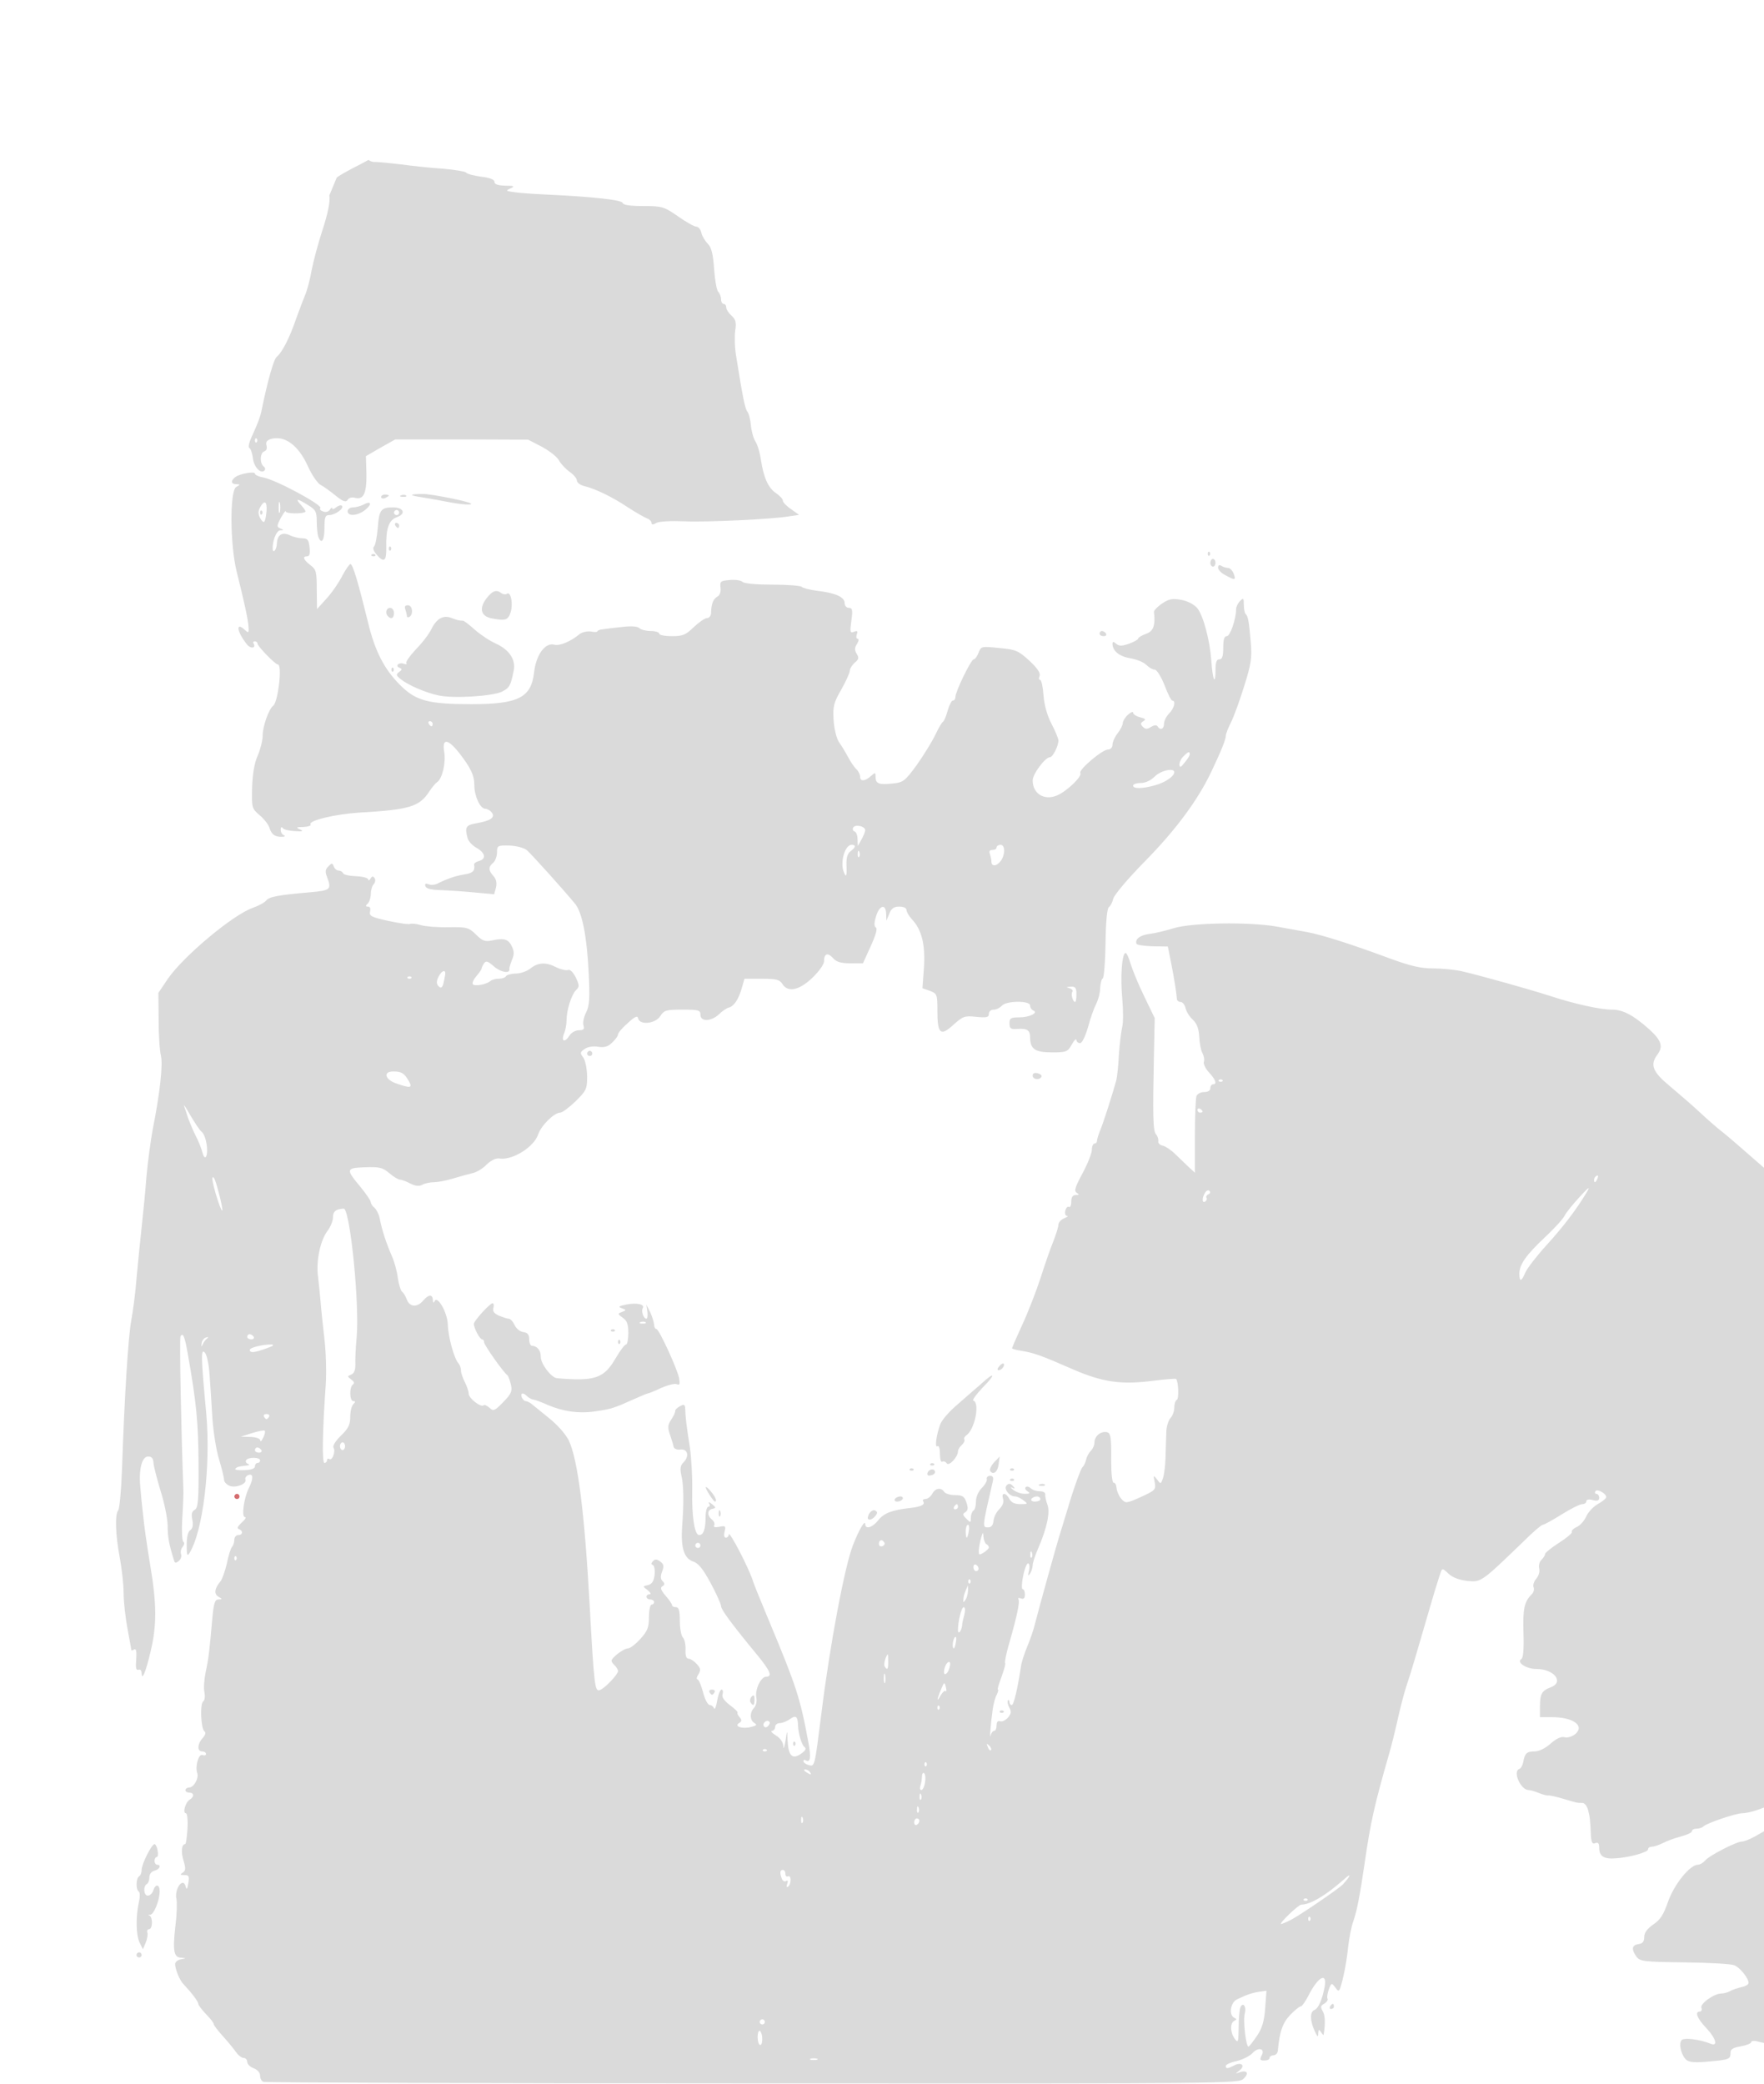 <?xml version="1.0" encoding="utf-8"?>
<!-- Generator: Adobe Illustrator 16.0.3, SVG Export Plug-In . SVG Version: 6.00 Build 0)  -->
<!DOCTYPE svg PUBLIC "-//W3C//DTD SVG 1.1//EN" "http://www.w3.org/Graphics/SVG/1.1/DTD/svg11.dtd">
<svg version="1.1" id="Layer_1" xmlns="http://www.w3.org/2000/svg" xmlns:xlink="http://www.w3.org/1999/xlink" x="0px" y="0px"
	 width="685px" height="809px" viewBox="0 0 685 809" enable-background="new 0 0 685 809" xml:space="preserve">
<g id="layer102" fill="#dadada">
	<path d="M102.3,808.3c-0.7-0.2-1.3-1.3-1.3-2.399c0-1.2-1-2.301-2.5-2.9c-1.4-0.5-2.5-1.6-2.5-2.5
		c0-0.8-0.6-1.5-1.4-1.5c-0.7,0-2.1-1-2.9-2.2c-0.9-1.3-3.2-4.1-5.1-6.2c-2-2.199-3.6-4.3-3.6-4.699c0-0.5-1.3-2.2-3-3.9
		c-1.6-1.7-3-3.5-3-4c0-0.9-2.6-4.3-5.7-7.6c-1.5-1.4-3.3-5.9-3.3-7.9c0-0.7,1-1.6,2.3-1.8c2.1-0.4,2.1-0.4,0.1-0.601
		c-2.9-0.1-3.4-2.5-2.3-12.3c0.6-4.6,0.7-9.3,0.4-10.6c-0.6-2.4,0.9-6.2,2.5-6.2c0.5,0,1,0.8,1.2,1.8c0.3,1,0.6,0.4,0.9-1.5
		c0.5-2.8,0.3-3.3-1.5-3.3c-1.7,0-1.8-0.2-0.7-0.9c1.2-0.8,1.3-1.6,0.4-4.6c-1.1-3.5-0.8-6.5,0.6-6.5c0.3,0,0.7-2.7,0.9-6
		c0.2-3.4-0.1-6-0.6-6c-1.4,0-0.2-4.3,1.5-5.3c1.8-1.101,1.7-2.7-0.2-2.7c-0.8,0-1.5-0.4-1.5-1c0-0.5,0.7-1,1.5-1
		c1.8,0,3.8-3.7,3.1-5.6c-0.9-2.5,0.5-7.601,2-7c0.8,0.3,1.4,0.1,1.4-0.4c0-0.6-0.7-1-1.5-1c-2,0-1.9-2.9,0.2-5.2
		c1.1-1.2,1.3-2.2,0.7-2.6c-1.4-0.9-1.8-10.8-0.5-11.601c0.6-0.399,0.8-2,0.5-3.5c-0.4-1.6-0.1-5.199,0.5-8.1
		c1.1-5,1.4-7.6,2.6-21.2c0.5-5.399,1-6.8,2.3-6.8c1.6-0.1,1.6-0.1,0-1.1c-1.8-1-1.5-3.2,0.8-5.9c0.7-0.9,1.8-4,2.5-7
		c0.6-3,1.5-5.9,2-6.4c0.5-0.6,0.9-1.8,0.9-2.8s0.7-1.8,1.5-1.8c1.8,0,2-1.7,0.3-2.3c-0.9-0.3-0.5-1.101,1.1-2.601
		c1.3-1.1,1.9-2.1,1.2-2.1c-1.4,0-0.4-7.3,1.5-11.2c1.9-3.7,1.8-5.899-0.2-5.1c-0.8,0.3-1.3,1.1-1.1,1.7
		c0.7,1.699-3.6,3.399-6.1,2.5c-1.2-0.5-2.2-1.5-2.2-2.4s-0.9-4.4-1.9-7.8c-1.1-3.4-2.2-10.5-2.6-15.7c-0.3-5.2-0.8-12.9-1.1-17
		c-0.3-4.5-1.1-8.1-1.9-8.9c-1.5-1.6-1.5,1.4,0.6,23.801c1.8,20.5-1.3,45.899-6.6,54.199c-0.8,1.301-1,0.5-1-3.3
		c0-3.1,0.5-5.2,1.4-5.7c0.9-0.6,1.2-1.899,0.8-4c-0.5-2.199-0.2-3.3,0.9-3.899c1.3-0.7,1.6-3.5,1.5-18.101
		c-0.1-15.8-0.8-23.399-4.2-42.6c-1.2-6.7-1.8-8.2-2.8-6.7c-0.5,0.8,0.3,38.3,1.1,59.2c0.1,1.4-0.1,6.5-0.4,11.3
		c-0.3,4.8-0.1,9,0.4,9.3c0.5,0.301,0.4,1.2-0.3,2c-0.6,0.7-0.9,2-0.6,2.801c0.3,0.8-0.1,2-0.8,2.6c-1.2,1-1.6,0.9-1.9-0.1
		c-1.9-6-2.5-9.101-2.5-13.4c0-2.7-1.2-8.8-2.7-13.5c-1.4-4.7-2.7-9.6-2.8-11c-0.1-1.8-0.7-2.5-2.1-2.5c-2.4,0-3.7,5-3,12
		c0.2,2.8,0.7,7.7,1.1,11c0.3,3.3,1.5,11.9,2.7,19c2.6,15.4,2.6,23.5,0.2,33.6c-1.9,8.101-3.4,11.7-3.5,8.5c0-1-0.5-1.6-1.2-1.3
		c-1,0.3-1.2-0.8-0.9-4.1c0.2-3.101,0-4.2-0.8-3.8c-0.6,0.399-1.1,0.5-1.1,0.199c0-0.199-0.7-4-1.5-8.3S48,621.8,48,618.5
		s-0.7-9.5-1.5-13.8c-1.7-8.9-1.9-16.8-0.6-18.3c0.5-0.5,1.2-7.9,1.5-16.4c0.9-27.2,2.4-51.3,3.6-57.5c0.6-3.3,1.6-10.5,2-16
		c0.5-5.5,1.4-14.5,2-20s1.5-14.5,1.9-20c0.5-5.5,1.6-13.6,2.4-18c2.8-14,4-25,3.2-28.6C62,408,61.6,401.8,61.6,396l-0.1-10.5
		l3.7-5.5c6-8.7,25.2-24.8,32.9-27.5c2.3-0.8,4.7-2.1,5.3-2.9c1.1-1.4,4.5-2.1,17.4-3.2c7.6-0.7,8-1.1,6.2-5.9c-0.8-2-0.7-3,0.5-4.1
		c1.3-1.4,1.6-1.4,2.1,0c0.3,0.9,1.2,1.6,1.9,1.6s1.5,0.5,1.7,1c0.2,0.6,2.4,1.1,5.1,1.2c2.6,0.1,4.7,0.7,4.7,1.3
		c0,0.5,0.4,0.4,0.9-0.4c0.6-1,1-1,1.6-0.1c0.4,0.6,0.2,1.7-0.4,2.3c-0.6,0.6-1.1,2.3-1.1,3.7s-0.5,3.1-1.2,3.8
		c-0.9,0.9-0.9,1.2,0.1,1.2c0.8,0,1.1,0.7,0.8,1.9c-0.4,1.7,0.5,2.2,6.9,3.6c4.1,0.9,8,1.5,8.7,1.2c0.6-0.2,2.6,0,4.2,0.5
		c1.7,0.5,6.4,0.9,10.7,0.8c7.2-0.1,7.8,0.1,10.7,2.9c2.5,2.5,3.5,2.8,6.3,2.2c4.6-1,6.3-0.4,7.6,2.4c0.9,1.9,0.9,3.2,0,5.2
		c-0.6,1.6-1.1,3.1-1,3.5c0.4,1.9-3.2,1.4-5.9-0.9c-2.5-2.2-3.2-2.4-4-1.2c-0.5,0.8-0.9,1.7-0.9,2c0,0.3-0.9,1.6-2,2.9
		c-1.1,1.2-1.7,2.7-1.4,3.1c0.6,1,5.4,0.1,6.8-1.2c0.6-0.5,2-0.9,3.2-0.9c1.3,0,2.6-0.4,2.9-1c0.3-0.5,2.1-1,3.8-1
		c1.8,0,4.3-0.9,5.7-2c3-2.4,6.1-2.5,10.1-0.4c1.7,0.8,3.7,1.3,4.5,1c0.8-0.3,1.9,0.8,3,2.9c1.4,3.1,1.5,3.6,0,5
		c-1.7,1.8-3.6,7.7-3.6,11.7c0,1.5-0.4,3.8-1,5.2c-1.2,3.1,0.4,3.5,2.2,0.6c0.7-1.1,2.3-2,3.6-2c1.8,0,2.2-0.4,1.8-1.8
		c-0.4-1,0.1-3.3,1-5.1c1.3-2.6,1.5-5.4,1-15.5c-0.7-14-2.5-23.2-5.2-26.6c-4-4.9-17.2-19.6-18.9-21c-1-0.8-4-1.6-6.6-1.7
		c-4.7-0.1-4.9,0-4.9,2.7c0,1.5-0.7,3.3-1.5,4c-1.9,1.6-1.9,2.9,0.1,5.1c1.1,1.2,1.4,2.7,1,4.5l-0.7,2.6l-7.7-0.7
		c-4.2-0.4-10.1-0.8-13.1-0.9c-3.7-0.1-5.6-0.6-5.9-1.5c-0.3-1,0-1.2,1.2-0.8c0.9,0.4,2.4,0.3,3.4-0.2c3.8-1.9,6.9-3,10.5-3.6
		c3.4-0.5,4.2-1.4,3.8-3.8c-0.1-0.5,0.8-1.1,1.9-1.4c2.9-0.8,2.5-3.1-0.9-5.1c-1.7-0.9-3.2-2.6-3.5-3.7c-1.2-4.4-0.7-5.2,3.6-5.9
		c5.3-0.9,7.3-2.3,5.7-4.2c-0.6-0.8-1.8-1.4-2.5-1.4c-1.9,0-4.2-4.9-4.2-9c0-4-1.4-6.9-6-12.8c-4.4-5.5-6.6-5.6-5.7-0.2
		c0.7,4.2-0.8,10.5-2.8,11.7c-0.7,0.5-2,2.1-3,3.6c-3.8,5.9-7.7,7.1-27.2,8.2c-9.3,0.6-19.9,3.1-18.9,4.6c0.3,0.5-1,0.9-2.8,1
		c-2.8,0-3,0.2-1.3,0.9c1.5,0.7,1.1,0.9-2,0.7c-2.2-0.1-4.3-0.6-4.7-1.2c-0.5-0.6-0.8-0.3-0.8,0.7c0,0.9,0.6,1.9,1.3,2.1
		c0.6,0.3,0.3,0.6-0.8,0.6c-2.7,0.1-4.1-0.9-4.9-3.6c-0.4-1.2-2.1-3.4-3.8-4.8c-3-2.6-3.1-2.8-2.9-10.8c0.2-5.5,0.9-9.5,2.2-12.4
		c1-2.3,1.9-5.8,1.9-7.8c0-3.4,2.4-10.3,4.1-11.5c1.9-1.5,3.6-16,1.8-16c-1,0-7.9-7.1-7.9-8.1c0-0.5-0.5-0.9-1.1-0.9
		c-0.5,0-0.8,0.4-0.4,0.9c1,1.8-1.2,2.1-2.6,0.3c-3.9-4.8-4.5-9-0.9-5.7c1.5,1.4,1.7,1.3,1.5-1.2c-0.2-2.9-1.4-8.5-4.6-21.4
		c-2.6-10.5-2.7-31.3-0.2-32.8c1.7-1,1.7-1,0.1-1.1c-2.1,0-2.3-1.3-0.5-2.7c1.7-1.4,7.7-2.4,7.7-1.4c0,0.5,1.5,1.2,3.3,1.5
		c5.1,1,23.2,10.8,22.1,11.9c-0.4,0.4,0.1,1,1.1,1.3c1,0.4,2.1,0.1,2.6-0.7c0.5-0.8,0.9-1,0.9-0.5s0.7,0.3,1.5-0.4
		c0.9-0.7,1.9-1,2.3-0.6c0.9,1-2.7,3.6-5,3.6c-1.5,0-1.8,0.8-1.8,5c0,4.9-1.2,6.6-2.4,3.4c-0.3-0.9-0.6-3.5-0.6-5.9
		c0-3.8-0.4-4.6-3.4-6.4c-4.3-2.7-5.2-2.7-2.6,0.1c1.1,1.2,1.8,2.3,1.6,2.5c-0.9,0.9-7.6,0.8-7.6-0.1c0-0.6-0.8,0.5-1.9,2.4
		c-1.7,3.2-1.7,3.6-0.2,4.2c1.4,0.6,1.4,0.7-0.1,0.7c-1.5,0.1-3.1,4.3-2.9,7.4c0.2,1.7,1.5,0,1.6-2c0.1-3.6,2-4.9,5-3.5
		c1.4,0.7,3.6,1.2,4.9,1.2c2,0,2.5,0.6,2.8,3.5c0.3,2.4,0,3.5-0.9,3.5c-2,0-1.5,1.3,1.2,3.4c2.3,1.7,2.5,2.6,2.5,9.5l0.1,7.6
		l3.7-4.1c2.1-2.3,4.8-6.2,6.1-8.8c1.3-2.5,2.8-4.6,3.2-4.6c0.9,0,3.1,7.5,6.7,22.2c2.7,11.4,6.3,18.5,12.5,24.7
		c6.1,6.2,11,7.5,27.7,7.5c18.3,0,23.3-2.5,24.4-12.4c0.8-6.8,4.3-11.6,7.8-10.7c2.1,0.6,6.4-1.2,10-4.2c1-0.7,2.9-1.1,4.3-0.9
		c1.4,0.3,2.5,0.2,2.5-0.1c0-0.3,1-0.7,2.3-0.8c1.2-0.2,4.6-0.6,7.5-0.9c3.4-0.4,5.8-0.2,6.5,0.5c0.6,0.6,2.6,1.1,4.4,1.1
		c1.8,0,3.3,0.5,3.3,1c0,0.6,2.2,1,4.9,1c4.3,0,5.4-0.5,8.5-3.5c2-1.9,4.3-3.5,5.1-3.5s1.5-0.8,1.6-1.7c0.1-3.8,0.8-5.7,2.4-6.6
		c1-0.5,1.5-1.9,1.3-3.5c-0.3-2.5,0-2.7,3.6-3c2.1-0.2,4.3,0.1,4.9,0.7c0.7,0.7,5.6,1.1,11.8,1.1c5.9,0,11,0.4,11.3,0.9
		c0.3,0.4,3,1.1,6,1.5c7,0.8,10.6,2.4,10.6,4.8c0,1,0.7,1.8,1.6,1.8c1.4,0,1.601,0.8,1,5c-0.6,4.4-0.5,4.9,1,4.3
		c1.301-0.5,1.601-0.3,1.101,1c-0.3,0.9-0.2,1.7,0.3,1.7c0.6,0,0.5,0.9-0.2,2c-1,1.5-1,2.4-0.1,3.9c0.899,1.5,0.8,2.1-0.8,3.4
		c-1,0.9-1.9,2.3-1.9,3.1c0,0.8-1.5,4.1-3.3,7.3c-3,5.2-3.3,6.6-3,11.8c0.2,3.4,1.1,7,2,8.5c1,1.4,2.6,4,3.6,5.9s2.5,4.1,3.3,4.8
		c0.801,0.8,1.4,2.1,1.4,2.9c0,1.9,1.9,1.8,4.2-0.3c1.7-1.5,1.8-1.5,1.8,0.4c0,2.6,1.4,3.1,6.7,2.5c4-0.4,4.7-0.9,9.3-7.2
		c2.7-3.8,5.9-9,7.2-11.7c1.2-2.6,2.6-4.9,3-5.1c0.399-0.2,1.2-2.1,1.8-4.3c0.6-2.1,1.5-3.9,2-3.9c0.6,0,1-0.6,1-1.4
		c0-2.1,6.1-14.6,7.1-14.6c0.5,0,1.4-1.2,1.9-2.6c1-2.5,1.1-2.5,8-1.8c6.5,0.6,7.4,1,11.7,4.9c3.1,2.9,4.399,4.8,4,5.9
		c-0.4,0.9-0.3,1.6,0.2,1.6s1.1,2.7,1.3,5.9c0.3,3.8,1.399,7.8,3.1,11.1c1.5,2.8,2.7,5.8,2.7,6.5c0,2.2-2.2,6.5-3.3,6.5
		c-1.8,0-6.7,6.5-6.7,9c0,5.1,4.4,7.9,9.3,5.9c3.8-1.5,10.101-7.5,9.2-8.8c-0.7-1.2,8.5-9.1,10.8-9.1c1,0,1.7-0.8,1.7-1.9
		c0-1,0.9-3,2-4.4c1.1-1.4,2-3.2,2-4c0-0.7,0.9-2.2,2-3.2s2-1.3,2-0.8c0,0.6,1.2,1.4,2.7,1.8c2.1,0.5,2.399,0.8,1.3,1.5
		c-1.2,0.7-1.2,1.2-0.2,2.2s1.7,1,3.2,0c1.2-0.7,2.1-0.8,2.5-0.2c1,1.7,2.5,1.1,2.5-1c0-1.1,0.9-2.9,2-4c2-2,2.7-5,1.2-5
		c-0.4,0-1.8-2.7-3-6c-1.4-3.4-3-6-3.8-6c-0.801,0-2.2-0.8-3.2-1.8c-1.101-1.1-3.8-2.2-6.2-2.6c-4.3-0.7-6.9-2.8-7-5.5
		c0-1.1,0.3-1.1,1.5-0.1c1.1,0.9,2.2,0.9,5-0.1c1.9-0.7,3.5-1.6,3.5-2s1.4-1.2,3-1.8c2.9-1,3.7-3.2,3.1-8.6c0-0.5,1.4-2,3.2-3.2
		c2.7-1.8,3.9-2,7.4-1.4c2.6,0.5,5,1.8,6.2,3.2c2.399,3,4.899,12.4,5.5,20.7c0.5,7.3,1.6,9.6,1.6,3.4c0-3.1,0.4-4.2,1.5-4.2
		s1.5-1.2,1.5-4.5c0-3.2,0.4-4.5,1.4-4.5c1.3,0,3.6-6.7,3.6-10.5c0-0.9,0.7-2.3,1.5-3.1c1.3-1.4,1.5-1.2,1.5,1.4
		c0,1.6,0.3,3.2,0.7,3.6c1,0.9,1.3,3,2,11.1c0.5,6,0.1,8.5-2.601,17c-1.699,5.5-4,11.8-5.1,14c-1.1,2.1-2,4.5-2,5.2
		c0,1.4-1.8,5.9-5.8,14.3c-5.3,11-13.8,22.4-25.5,34.3c-6.601,6.7-12,13.1-12.4,14.6c-0.3,1.4-1.1,2.9-1.7,3.3
		c-0.699,0.5-1.199,5.6-1.3,13.9c-0.1,7.3-0.6,13.5-1.1,13.8c-0.5,0.3-0.9,2-1,3.8c0,1.7-0.7,4.4-1.5,6c-0.8,1.5-2.3,5.6-3.2,9.1
		c-1.1,3.7-2.3,6.2-3.1,6.2c-0.801,0-1.4-0.6-1.4-1.2c-0.1-0.7-0.9,0.101-1.8,1.7c-1.601,2.9-2.101,3.1-7.7,3.1
		c-6.6,0-8.4-1.3-8.5-5.699c0-3-1.1-3.7-5.2-3.4c-2.3,0.2-2.8-0.2-2.8-2.2s0.5-2.3,3.8-2.3c4,0,7.601-1.8,5.4-2.7
		c-0.601-0.2-1.2-1.1-1.2-1.9c0-2-9.3-1.9-11,0.1c-0.7,0.8-2.1,1.5-3.1,1.5c-1.101,0-1.9,0.7-1.9,1.6c0,1.4-0.8,1.6-4.9,1.2
		c-4.6-0.5-5.199-0.2-8.899,3.101c-5,4.6-6.2,3.5-6.2-5.4c0-6.4-0.1-6.7-2.9-7.8l-2.899-1l0.6-8.3c0.5-8.9-0.899-14.5-4.8-18.6
		c-1.1-1.2-2-2.8-2-3.5c0-0.8-1.2-1.3-2.8-1.3c-2.101,0-3.101,0.7-3.9,2.8l-1.1,2.7l-0.101-2.7c-0.1-4-2.6-3.4-3.899,0.9
		c-0.8,2.6-0.8,3.9-0.101,4.4c0.7,0.4,0,2.9-2,7.3l-3,6.6H330.2c-3.601,0-5.4-0.5-6.7-2c-2.1-2.3-3.5-1.8-3.5,1.2c0,1.2-2,4-4.6,6.5
		c-5.2,4.9-9.5,5.7-11.601,2.3c-1.1-1.7-2.4-2-8-2h-6.7l-1.1,3.8c-1.2,4.2-3,6.9-5,7.4c-0.8,0.2-2.5,1.3-3.8,2.6
		c-3,2.8-7.2,3-7.2,0.2c0-1.8-0.7-2-7-2s-7.1,0.2-8.6,2.5c-1.9,3-8,3.6-8.6,0.9c-0.2-1.2-1.2-0.8-4,1.8c-2.1,1.8-3.8,3.8-3.8,4.399
		c0,0.601-1,2-2.3,3.2c-1.6,1.601-3.1,2-5.5,1.601c-1.9-0.301-4,0-5.2,0.899c-1.8,1.2-1.8,1.601-0.5,3.3c0.8,1.101,1.4,4.2,1.5,7.2
		c0,5.101-0.3,5.601-4.5,9.8c-2.5,2.4-5.2,4.4-6,4.4c-2.3,0-7.3,4.9-8.5,8.4c-1.6,4.899-10,10.199-15.1,9.399
		c-1.4-0.2-3.2,0.7-5,2.4c-1.4,1.5-3.9,3-5.5,3.3c-1.6,0.4-5,1.3-7.6,2.1c-2.6,0.801-5.9,1.4-7.3,1.4s-3.5,0.4-4.5,1
		c-1.3,0.7-2.6,0.5-4.7-0.5c-1.5-0.8-3.3-1.5-4-1.5c-0.6,0-2.5-1.1-4.1-2.5c-2.6-2.2-3.8-2.5-9.5-2.3c-7.5,0.3-7.5,0.7-1.5,7.899
		c2.1,2.601,3.8,5.101,3.8,5.7c0,0.5,0.6,1.5,1.4,2.101c0.8,0.699,1.8,2.699,2.1,4.399c0.9,4.601,2.6,9.601,4.6,14.2
		c1,2.2,2.1,6.1,2.4,8.8c0.4,2.601,1.2,5,1.7,5.3c0.5,0.301,1.3,1.7,1.8,3c1.1,2.9,4,3.101,6.3,0.4c2.1-2.5,3.7-2.6,3.8-0.2
		c0,1,0.3,1.2,0.6,0.5c1-2.7,5,4.101,5.2,8.9c0.1,4.8,2.5,13.5,4.2,15.2c0.5,0.6,0.9,1.8,0.9,2.699c0,0.9,0.7,3,1.5,4.5
		c0.8,1.601,1.5,3.601,1.5,4.5c0,1.801,4.8,5.5,5.8,4.5c0.3-0.3,1.3,0.101,2.3,1c1.5,1.4,2,1.2,5.3-2.199c3.1-3.2,3.6-4.2,3-6.801
		c-0.4-1.699-1-3.3-1.3-3.6c-1.6-1.1-9.1-11.8-9.1-12.8c0-0.7-0.4-1.2-0.8-1.2c-0.9,0-3.2-4.4-3.2-6c0-1.1,6.2-8,7.3-8
		c0.4,0,0.6,0.8,0.3,1.8c-0.4,1.2,0.2,2.101,2.1,3c1.5,0.601,3.2,1.2,3.8,1.2c0.7,0,1.7,1.1,2.3,2.4c0.6,1.399,2.1,2.6,3.4,2.8
		c1.7,0.2,2.3,1,2.3,2.8c0,1.4,0.5,2.5,1,2.5c2.1,0.1,3.5,1.7,3.5,4.3c0,2.8,4.1,8.101,6.3,8.3c14.8,1.301,18.3,0,22.8-7.8
		c1.7-2.899,3.5-5.3,4-5.3s0.9-2,0.9-4.4c0-3.5-0.5-4.8-2.2-6c-2-1.399-2-1.6-0.3-2.199c1.8-0.7,1.8-0.801-0.1-1.5
		c-1.5-0.5-1.1-0.801,1.8-1.4c4.1-0.8,7.3-0.1,6.4,1.4c-0.7,1.1,0.3,4.1,1.4,4.1c0.4,0,0.6-1.2,0.4-2.7l-0.4-2.8l1.5,3
		c0.8,1.7,1.4,3.8,1.5,4.8c0,0.9,0.4,1.7,0.9,1.7c1,0,7.9,15,8.8,19c0.4,2.5,0.3,2.9-1,2.4c-0.8-0.301-3.5,0.399-6,1.5
		c-2.5,1.199-4.8,2.1-5.1,2.1c-0.3,0-2.9,1.1-5.8,2.4c-7.3,3.3-8.5,3.699-14.9,4.6c-6.2,0.9-12.4,0-18.4-2.6c-2.2-1-4.6-1.9-5.4-2
		c-0.7-0.101-1.8-0.7-2.4-1.301c-1.6-1.6-2.7-1.3-2.1,0.4c0.4,0.8,1,1.5,1.5,1.5c0.6,0,1.5,0.5,2.2,1c0.7,0.6,3.8,3.1,6.9,5.6
		c3.4,2.7,6.5,6.301,7.7,8.7c3.5,7.5,6.1,27.9,8.1,64.2c1.7,31.1,2,33.4,3.9,32.7c2-0.7,7.1-6.101,7.1-7.4c0-0.5-0.7-1.7-1.6-2.5
		c-1.4-1.5-1.3-1.8,1.2-4c1.5-1.2,3.4-2.3,4.3-2.3c0.8,0,3-1.7,4.8-3.7c2.8-3.1,3.3-4.5,3.3-8.5c0-2.6,0.5-4.8,1-4.8
		c0.6,0,1-0.4,1-1c0-0.5-0.7-1-1.5-1c-1.8,0-2-2-0.2-2c0.6,0,0.3-0.7-0.8-1.6c-2-1.5-2-1.5,0.2-2c1.5-0.4,2.2-1.5,2.5-4
		c0.2-1.801-0.1-3.5-0.7-3.801c-0.7-0.199-0.7-0.699,0.1-1.5c0.7-0.8,1.5-0.8,2.8,0.2c1.4,1,1.5,1.8,0.7,3.9
		c-0.7,1.8-0.6,2.899,0.2,3.7c0.9,0.899,0.9,1.399-0.1,2c-0.9,0.5-0.6,1.5,1.3,3.699c1.4,1.601,2.5,3.2,2.5,3.7
		c0,0.4,0.7,0.7,1.5,0.7c1.1,0,1.5,1.3,1.5,5.3c0,2.9,0.5,5.8,1.2,6.5c0.6,0.601,1.1,2.7,1,4.7c-0.1,2.3,0.3,3.5,1.2,3.5
		c0.7,0,2.1,0.9,3.2,2.1c1.5,1.7,1.6,2.301,0.6,4c-0.7,1-0.8,1.9-0.4,1.9c0.5,0,1.5,2.3,2.2,5c0.7,2.8,1.9,5,2.6,5
		c0.7,0,1.4,0.6,1.7,1.3c0.3,0.601,0.8-0.7,1.2-3c0.4-2.399,1.2-4.3,1.7-4.3s0.7,0.8,0.4,1.8c-0.4,1.101,0.6,2.5,2.8,4.2
		c1.9,1.4,3.2,2.7,3,2.9c-0.2,0.199,0.1,1.1,0.8,1.8c0.9,1.1,0.9,1.6-0.2,2.3c-2.1,1.3,1.3,2.4,4.7,1.5c2.1-0.5,2.4-0.8,1.3-1.5
		c-1.9-1.1-1.9-4.1-0.2-5.9c0.8-0.8,1.2-2.6,0.9-4c-0.6-3.1,1.8-8.1,3.8-8.1c2.6,0,1.6-2.3-3.5-8.5c-9.9-12-14-17.6-14-18.9
		c0-0.8-1.8-4.8-4-8.899c-3.1-5.7-4.8-7.8-7-8.5c-3.4-1.2-4.7-5.5-4.1-13.7c0.7-9.1,0.6-16-0.3-19.6c-0.6-2.801-0.4-4,0.9-5.2
		c2.3-2.4,1.5-5.3-1.3-4.9c-1.2,0.2-2.4-0.3-2.6-1c-0.1-0.7-0.8-2.899-1.4-4.7c-1-2.899-0.9-3.899,0.5-6c1-1.5,1.6-2.899,1.5-3.3
		c-0.1-0.399,0.7-1.2,1.8-1.8c1.7-0.9,2-0.8,2.1,1.2c0.1,3.1,0.4,5.899,1.8,14.8c0.6,4.1,1,11.6,0.9,16.5
		c-0.2,10.3,0.9,17.5,2.7,17.5c1.7,0,2.5-2.3,2.5-7.1c0-2.101,0.5-3.9,1.1-3.9c0.5,0,0.7-0.6,0.3-1.2c-0.5-0.8,0-0.7,1.1,0.2
		c1.6,1.3,1.6,1.5,0.2,1.8c-2.1,0.4-2.2,2.601-0.2,4.2c0.8,0.7,1.2,1.7,0.8,2.3c-0.4,0.601,0.4,0.8,2,0.5c2.4-0.5,2.6-0.3,2.1,1.8
		c-0.4,1.5-0.2,2.4,0.5,2.4c0.6,0,1.1-0.6,1.1-1.2c0-2,8.1,13.5,9.5,18.4c0.4,1.2,3.1,7.899,6,14.8c10.7,25.6,12.2,30.1,15.4,47.4
		c1.1,5.899,0.8,8.1-1,7.1c-0.5-0.4-0.9-0.2-0.9,0.3s0.9,1.2,2,1.5c2.4,0.601,2.3,1.101,5-20.3c3.3-26.6,9-56.8,12.2-65
		c2.3-6,4.8-10.2,4.8-8.2c0,2.101,2.8,1.3,5-1.5s5.3-4,12.3-4.8c4.5-0.5,6-1.3,5.2-2.6c-0.4-0.5,0.1-0.9,0.9-0.9c0.8,0,2-0.9,2.6-2
		c1.2-2.3,3.5-2.6,4.7-0.7c0.399,0.601,2.3,1.2,4.2,1.2c2.899,0,3.6,0.5,4.399,2.9c0.7,2.1,0.601,3-0.399,3.699
		c-1.2,0.7-1.101,1.101,0.399,2.601c1.601,1.6,1.7,1.6,1.7-0.4c0-1.2,0.5-2.5,1-2.8c0.6-0.3,1-1.9,1-3.6c0-1.7,0.9-3.801,2.2-5.101
		s2.2-2.899,2-3.5c-0.2-0.7,0.399-1.3,1.3-1.3c1.1,0,1.4,0.7,1,2.3c-4.2,18.2-4.1,17.7-1.7,17.7c1.2,0,1.8-0.8,2-2.5
		c0.101-1.4,1.101-3.4,2.2-4.5c1.4-1.4,1.9-2.8,1.5-4.1c-0.8-2.5,1.1-2.5,2.5,0.1c0.7,1.4,2.1,2,4.2,2c3,0,3.1-0.1,1.2-1.5
		c-1-0.8-2.5-1.5-3.2-1.5c-2.3,0-4.601-3-3.3-4.3c0.8-0.8,1.399-0.8,2.399,0.2c1,1.1,0.9,1.3-0.3,0.699c-0.8-0.399-0.6,0,0.4,0.801
		c1.1,0.899,3.1,1.6,4.5,1.6c2,0,2.3-0.2,1.1-1c-0.8-0.5-1.1-1.2-0.7-1.6c0.4-0.4,1.3-0.2,1.9,0.399c0.7,0.7,2.3,1.2,3.5,1.2
		c1.399,0,2.3,0.5,2.2,1.3c-0.101,0.601,0.3,2.4,0.8,3.8c1.2,2.9-0.101,9.101-3.601,17.2c-1.199,2.7-2.1,5.601-2.1,6.5
		c0,0.9-0.5,2.4-1,3.2c-0.8,1.1-0.9,0.8-0.4-1.2c0.301-1.6,0.2-2.8-0.399-2.8c-0.5,0-1.4,2.3-1.9,5c-0.6,2.8-0.6,5-0.2,5
		c0.5,0,0.9,0.9,0.9,2.1c0,1.5-0.5,1.9-1.6,1.5c-0.801-0.3-1.2-0.199-0.9,0.301c0.6,1-0.5,6.3-3.7,17.5c-1.1,3.699-1.7,7-1.5,7.3
		c0.3,0.2-0.399,2.6-1.399,5.399c-1,2.7-1.7,4.9-1.4,4.9s0.1,0.8-0.4,1.9c-0.6,1-1.3,3.6-1.6,5.699c-0.8,5.7-1.3,12.2-0.8,10.2
		c0.2-1,0.899-1.8,1.399-1.8s0.9-0.9,0.9-2.1c0-1.4,0.5-1.9,1.4-1.601c0.699,0.3,2.1-0.399,3-1.399c1.3-1.5,1.399-2.4,0.5-4
		c-0.601-1.101-0.801-2.301-0.5-2.7c0.3-0.3,0.6,0,0.6,0.6c0,0.7,0.4,1.2,0.9,1.2c0.8,0,2.3-6.6,3.6-15.2c0.2-1.5,1.3-4.8,2.4-7.5
		c1.1-2.6,2.5-6.6,3-8.8c1.399-5.5,8.5-31.3,10.199-36.5c0.4-1.4,2.2-7.1,3.9-12.8c1.8-5.601,3.7-10.8,4.3-11.5
		c0.7-0.601,1.3-2.101,1.5-3.101s1-2.5,1.8-3.3c0.801-0.8,1.4-2.2,1.4-3.2c0-2.199,1.9-4.1,4.1-4.1c2.2,0,2.5,1,2.4,11.2
		c0,5,0.4,8.6,1,8.5c0.5-0.101,1,0.8,1.1,2.1c0.101,1.2,0.9,3.101,1.801,4.101c1.699,1.899,1.899,1.899,7.699-0.7
		c5.601-2.601,5.801-2.8,5.301-5.7c-0.601-2.8-0.5-2.9,0.899-1.1c1.4,1.899,1.5,1.899,2.3-0.5c0.5-1.301,0.9-4.9,1-7.9
		c0.101-3,0.2-7.4,0.301-9.7c0-2.3,0.8-4.8,1.6-5.7c0.8-0.8,1.5-2.6,1.5-4c0-1.399,0.4-2.8,1-3.1c0.9-0.5,0.6-7.2-0.3-8.1
		c-0.2-0.2-4.101,0.1-8.8,0.699c-12.5,1.601-19.7,0.601-31.4-4.5c-12.1-5.3-14.9-6.3-19.7-7.1c-2.1-0.3-3.8-0.8-3.8-1
		c0-0.3,1.8-4.4,4-9.2c2.2-4.7,5.4-13,7.1-18.2c1.7-5.3,3.9-11.699,5-14.3c1-2.6,1.9-5.399,1.9-6.3c0-0.8,1-2,2.3-2.5
		c1.2-0.5,1.7-0.9,1-0.9c-0.6-0.1-0.899-1-0.6-2.1s0.899-1.7,1.399-1.4c0.5,0.301,0.9-0.6,0.9-2c0-1.8,0.5-2.6,1.8-2.6
		s1.4-0.2,0.3-0.9c-1.1-0.699-0.6-2.199,2.301-7.6c2-3.7,3.6-7.8,3.6-9.1c0-1.301,0.5-2.4,1-2.4c0.6,0,1-0.5,1-1.1
		c0-0.601,0.6-2.5,1.3-4.2c1.2-2.9,4.7-13.8,6.2-19.3c0.3-1.2,0.8-5.7,1-10c0.3-4.301,0.9-9.2,1.3-10.7c0.4-1.601,0.4-6.6,0-11
		c-0.8-8.6-0.1-17.7,1.3-17.7c0.4,0,1.301,1.9,1.9,4.1c0.7,2.3,3,8,5.3,12.7l4.101,8.5L448.1,409.4c-0.5,23.699-0.399,29.6,0.801,31
		c0.699,0.8,1,2,0.899,2.699c-0.2,0.7,0.601,1.5,1.7,1.7c1,0.2,3.3,1.7,5,3.4c1.6,1.6,4,3.8,5.2,5l2.3,2.1v-14.1
		c0-7.7,0.3-14.7,0.6-15.601c0.301-0.899,1.7-1.6,3-1.6c1.5,0,2.4-0.6,2.4-1.5c0-0.8,0.5-1.5,1-1.5c1.7,0,1.1-1.8-1.5-4.6
		c-1.4-1.5-2.3-3.4-2-4.2c0.3-0.7,0-2.3-0.6-3.4c-0.601-1.1-1.101-3.899-1.2-6.3c-0.2-3.1-0.9-5-2.4-6.5c-1.3-1.1-2.6-3.2-2.899-4.5
		c-0.301-1.4-1.2-2.5-2-2.5c-0.801,0-1.4-0.6-1.4-1.2c-0.1-2-1-7.8-2.3-14.3l-1.2-6l-6-0.1c-3.2-0.1-6-0.5-6.2-1
		c-0.6-1.8,1.4-3.3,5-3.8c2-0.2,6.2-1.2,9.4-2.2c7.1-2.2,29.3-2.5,39.8-0.7c3.9,0.7,9.3,1.7,12.2,2.2c5.7,1.1,16.6,4.5,32.2,10.3
		c8,2.9,11.8,3.8,16.699,3.8c3.5,0,8.5,0.5,11.101,1.1c7.7,1.8,26.2,7,34.3,9.6c9.4,3.1,19.5,5.3,24,5.3c4.2,0,8.2,2.1,14.4,7.6
		c4.8,4.4,5.6,6.7,3.1,10c-2.8,3.801-1.7,6.601,4.7,11.9c3.3,2.8,8.6,7.3,11.7,10.2c3.1,2.899,7.199,6.5,9.199,8
		c1.9,1.5,6.301,5.3,9.7,8.3l6.2,5.4V577.6v124.2l-3.1,1.101c-1.801,0.6-4.2,1.1-5.301,1.1c-2.6,0-13.699,3.8-15.1,5.1
		c-0.5,0.5-1.7,0.9-2.7,0.9s-1.8,0.4-1.8,1c0,0.5-1.9,1.4-4.2,2c-2.399,0.6-5.6,1.8-7.1,2.6c-1.601,0.801-3.5,1.4-4.3,1.4
		c-0.801,0-1.4,0.4-1.4,1c0,1.1-6.9,3.1-12.5,3.5c-4.6,0.4-6.5-0.8-6.5-4.1c0-1.7-0.4-2.2-1.5-1.801c-1.1,0.5-1.5-0.199-1.7-2.699
		c-0.3-6.601-0.399-7.4-1.1-10.101c-0.4-1.6-1.4-2.8-2.2-2.8c-2.2,0-2,0-7.4-1.6c-2.699-0.801-5.3-1.4-5.8-1.301
		c-0.399,0.101-2.1-0.3-3.6-0.899c-1.601-0.7-3.4-1.2-4.101-1.2c-3.1,0-6.3-7.3-3.6-8.2c0.6-0.2,1.2-1.3,1.5-2.6
		c0.6-3.5,1.4-4.2,4.4-4.2c1.699,0,4.199-1.2,6.199-3c2.301-2,4.101-2.9,5.5-2.5c1.2,0.3,3-0.3,4.2-1.3c3.7-3.3-1.1-6.601-9.5-6.5
		H598V662.6c0-4.899,0.7-6.199,4.2-7.5c5.3-2,1.3-7.1-5.5-7.1c-4,0-8-2.6-5.9-3.9c0.7-0.399,1-3.899,0.8-10.1
		c-0.3-9.3,0.301-12.1,3.101-14.9c0.8-0.699,1.2-2,0.8-2.899c-0.3-0.8,0.2-2.3,1.1-3.3c0.9-1.101,1.4-2.7,1.101-3.9
		c-0.3-1.1,0.1-2.7,0.899-3.4c0.801-0.8,1.4-1.8,1.4-2.3c0-0.399,2.4-2.399,5.4-4.3s5.199-3.8,5-4.2c-0.301-0.399,0.5-1.3,1.8-1.899
		c1.3-0.5,3-2.4,3.8-4.2c0.8-1.7,2.8-3.8,4.4-4.7c1.6-0.9,3.1-2,3.3-2.6c0.399-1.301-3.5-3.601-4.2-2.4c-0.3,0.6-0.1,1,0.4,1
		c0.6,0,1.1,0.7,1.1,1.5c0,1.1-0.7,1.4-2.5,0.9c-1.5-0.4-2.5-0.2-2.5,0.5c0,0.6-0.7,1.1-1.6,1.1c-0.9,0-4.5,1.8-8,4
		s-6.801,4-7.301,4s-3.8,2.8-7.199,6.2c-16.801,16.2-16.7,16.1-22.101,15.6c-3.2-0.399-5.7-1.3-7.3-2.8c-2.3-2.2-2.5-2.2-3.1-0.4
		c-0.301,1-1,3-1.4,4.4c-0.5,1.4-1.8,5.9-3,10c-5,17.3-7.2,24.7-8.5,28.5c-0.8,2.2-2.4,8.1-3.5,13c-1.1,5-2.7,11.5-3.6,14.5
		c-5.801,20.2-7.2,26.6-9.5,42.5c-1.801,12.5-3.101,18.9-4.4,22.5c-0.7,1.9-1.6,6.4-2,10c-0.6,6-1.9,12.4-3.1,16
		c-0.5,1.2-0.801,1.2-1.9-0.4c-1.4-1.8-1.5-1.8-2.5,0.801c-0.5,1.5-0.8,3.199-0.5,3.6c0.3,0.5-0.3,1.3-1.2,1.9
		c-1.5,0.8-1.6,1.3-0.7,2.899c1,1.5,1.101,4.9,0.4,9.2c0,0.3-0.5-0.2-1-1c-0.8-1.2-1-1.2-1.1,0.5c0,1.6-0.301,1.4-1.4-1
		c-1.8-3.9-1.9-7.4-0.1-8.1c1.6-0.601,3.1-4.2,4-9.101c1-5.8-2.601-3.8-6.301,3.5c-1.199,2.3-2.5,4.2-3,4.2s-2.199,1.4-3.899,3.1
		c-3.101,3.2-4.3,6.5-5,14.2c-0.101,0.9-0.9,1.7-1.7,1.7s-1.5,0.5-1.5,1c0,0.6-0.9,1-2,1c-1.7,0-1.9-0.3-1.1-1.9
		c1.5-2.699-1.2-3.5-3.5-1c-1,1.101-3.7,2.5-6.101,3.101c-2.399,0.5-4.3,1.399-4.3,1.899c0,1.2,0.7,1.101,3.1-0.1
		c2.801-1.6,4.7-0.1,2.301,1.8c-1.801,1.4-1.801,1.4-0.101,0.8c3-1,3.8,0.301,1.7,2.4c-2,2-4.4,2-190.7,1.9
		C188.4,808.9,102.9,808.6,102.3,808.3z M317.3,799.3c-0.7-0.2-1.899-0.2-2.5,0c-0.7,0.3-0.2,0.5,1.2,0.5S317.9,799.6,317.3,799.3z
		 M488.2,790.3c1.899-2.8,2.7-5.5,3.1-10.6l0.5-6.8l-2.7,0.399c-2.8,0.4-5.199,1.2-8.8,3c-2.5,1.2-3.2,6.101-1,7.101
		c1,0.5,1,0.699,0,1.199c-1.7,0.801-1.6,4.601,0.2,7c1.3,1.7,1.4,1.4,1.5-4.3c0-3.399,0.3-6.8,0.6-7.7c0.9-2.5,2.5-0.8,1.801,2
		c-0.801,3,0.5,13.601,1.5,13C485.3,794.3,486.8,792.4,488.2,790.3z M296,791.6c0-1.399-0.4-2.699-0.9-3.1c-0.5-0.3-0.9,0.8-0.9,2.5
		C294.3,794.6,296,795.1,296,791.6z M297,785c0-0.5-0.4-1-1-1c-0.5,0-1,0.5-1,1c0,0.6,0.5,1,1,1C296.6,786,297,785.6,297,785z
		 M501.3,745.4c3.601-1.9,18.601-12.101,20.2-13.801c3.1-3.399,3.4-4.699,0.5-2c-7.3,6.4-13,9.801-16.7,9.9
		c-1.1,0-8.899,7.5-7.8,7.5C497.8,747,499.5,746.3,501.3,745.4z M508.7,744.3c-0.4-0.3-0.7,0-0.7,0.7s0.3,1,0.7,0.7
		C509,745.3,509,744.7,508.7,744.3z M507.7,737.3c-0.4-0.3-1-0.3-1.4,0c-0.3,0.4,0,0.7,0.7,0.7S508,737.7,507.7,737.3z M307,729.9
		c0-1.101-0.4-1.7-1-1.4c-0.5,0.3-1-0.1-1-0.9c0-0.899-0.4-1.6-1-1.6c-1.1,0-1.3,1.1-0.4,3.4c0.3,0.899,1.1,1.3,1.7,0.899
		c0.6-0.399,0.8,0,0.4,1.101c-0.4,1-0.3,1.5,0.3,1.1C306.6,732.2,307,731,307,729.9z M357,706.9c0-0.5-0.4-0.9-1-0.9
		c-0.5,0-1,0.7-1,1.6c0,0.801,0.5,1.2,1,0.9C356.6,708.2,357,707.5,357,706.9z M311.7,705.8c-0.3-0.8-0.601-0.5-0.601,0.601
		c-0.1,1.1,0.2,1.699,0.5,1.3C311.9,707.4,312,706.5,311.7,705.8z M356.7,701.8c-0.3-0.8-0.601-0.5-0.601,0.601
		c-0.1,1.1,0.2,1.699,0.5,1.3C356.9,703.4,357,702.5,356.7,701.8z M357.7,696.8c-0.3-0.8-0.601-0.5-0.601,0.601
		c-0.1,1.1,0.2,1.699,0.5,1.3C357.9,698.4,358,697.5,357.7,696.8z M359.2,692c0.3-1.7,0.1-3.3-0.4-3.6
		c-0.399-0.301-0.8,0.399-0.8,1.5c0,1-0.3,2.6-0.6,3.5c-0.301,0.899-0.2,1.6,0.399,1.6C358.3,695,359,693.6,359.2,692z M314.5,688
		c-0.3-0.5-1.2-1-1.8-1c-0.7,0-0.601,0.4,0.3,1C314.9,689.2,315.3,689.2,314.5,688z M359.7,684.3c-0.4-0.3-0.7,0-0.7,0.7
		s0.3,1,0.7,0.7C360,685.3,360,684.7,359.7,684.3z M311.6,680.5c1.301-1,1.5-1.7,0.801-2.2c-1.101-0.8-2.4-5.3-2.5-8.3
		c-0.101-3.6-0.801-4.2-3.101-2.6c-1.2,0.899-3,1.6-4,1.6s-1.8,0.7-1.8,1.5s-0.6,1.5-1.2,1.5c-0.7,0-0.1,0.8,1.5,1.8
		c1.7,1,2.8,2.601,2.9,4.2c0,1.4,0.4,0.5,0.8-2c0.7-4.4,0.7-4.5,0.8-0.8C306.1,682,307.7,683.5,311.6,680.5z M297.7,679.3
		c-0.4-0.3-1-0.3-1.4,0c-0.3,0.4,0,0.7,0.7,0.7S298,679.7,297.7,679.3z M384.1,677.7c-1-0.9-1.1-0.8-0.5,0.6
		c0.301,1,0.9,1.5,1.2,1.2S384.8,678.4,384.1,677.7z M298.7,668.4c-0.9-0.9-2.8,0.6-2.1,1.8c0.4,0.6,1,0.6,1.7-0.101
		C298.9,669.5,299.1,668.8,298.7,668.4z M364.7,662.3c-0.4-0.3-0.7,0-0.7,0.7s0.3,1,0.7,0.7C365,663.3,365,662.7,364.7,662.3z
		 M367.2,656.6c0.399,0.301,0.399-0.399,0.1-1.6c-0.5-2.1-0.7-2-1.899,1c-1.7,4-1.7,5.2-0.101,2.2C366,657,366.9,656.2,367.2,656.6z
		 M343.7,650.3c-0.3-1-0.5-0.399-0.5,1.2c0,1.7,0.2,2.4,0.5,1.8C343.9,652.6,343.9,651.2,343.7,650.3z M368.4,648.4
		c0.899-2.301,0.699-3.601-0.301-3c-1.199,0.8-2.1,4.6-1.1,4.6C367.4,650,368.1,649.3,368.4,648.4z M344.9,644.8
		c0-3.1-0.101-3.1-1-1c-0.5,1.3-0.7,2.8-0.301,3.3C344.6,648.7,345,648,344.9,644.8z M371.2,637.5c0.3-1.3,0.1-2.2-0.3-1.9
		c-0.9,0.5-1.301,4.4-0.5,4.4C370.6,640,371,638.9,371.2,637.5z M373.6,631.2c0-0.9,0.5-2.9,0.9-4.4c0.4-1.7,0.3-2.8-0.3-2.8
		c-0.8,0-2.2,5.3-2.2,8.9C372,634.8,373.3,633.4,373.6,631.2z M375.9,617.5v-2l-0.9,2c-0.5,1.1-0.9,2.7-0.9,3.5
		c-0.1,1.3,0,1.3,0.9,0C375.5,620.2,375.9,618.6,375.9,617.5z M376.7,613.3c-0.4-0.3-0.7,0-0.7,0.7s0.3,1,0.7,0.7
		C377,614.3,377,613.7,376.7,613.3z M380,609.1c0-0.6-0.4-1.3-1-1.6c-0.5-0.3-1,0.1-1,0.9c0,0.899,0.5,1.6,1,1.6
		C379.6,610,380,609.6,380,609.1z M91.7,604.3c-0.4-0.3-0.7,0-0.7,0.7s0.3,1,0.7,0.7C92,605.3,92,604.7,91.7,604.3z M400.7,602.8
		c-0.3-0.8-0.601-0.5-0.601,0.601c-0.1,1.1,0.2,1.699,0.5,1.3C400.9,604.4,401,603.5,400.7,602.8z M384,600.8c0-0.399-0.4-1-1-1.3
		c-0.5-0.3-1-1.6-1.1-2.8c-0.101-2-0.2-2-0.9,0.3c-0.4,1.4-0.8,3.5-0.9,4.8c-0.1,2,0.101,2.101,1.9,1
		C383.1,602.1,384,601.2,384,600.8z M272,600c0-0.5-0.4-1-1-1c-0.5,0-1,0.5-1,1c0,0.6,0.5,1,1,1C271.6,601,272,600.6,272,600z
		 M343.4,598.9c-0.801-1.4-2.101-1.101-2.101,0.5c0,0.8,0.601,1.199,1.4,0.899C343.4,600,343.7,599.4,343.4,598.9z M376.2,594.5
		c0.3-1.4,0.1-2.5-0.3-2.5c-0.5,0-0.9,1.1-0.9,2.5s0.2,2.5,0.4,2.5C375.6,597,376,595.9,376.2,594.5z M372,585c0-0.5-0.2-1-0.4-1
		c-0.3,0-0.8,0.5-1.1,1c-0.3,0.6-0.1,1,0.4,1C371.5,586,372,585.6,372,585z M404,582c0-0.5-0.6-1-1.4-1c-0.8,0-1.8,0.5-2.1,1
		c-0.3,0.6,0.3,1,1.4,1C403.1,583,404,582.6,404,582z M99,569.3c0-0.7,0.5-1.3,1-1.3c0.6,0,1-0.4,1-1c0-1.3-4.7-1.3-5.4-0.1
		c-0.4,0.5,0,1.199,0.6,1.399c0.8,0.4,0.7,0.601-0.4,0.7c-3.4,0.4-3.6,0.5-4.4,1.2c-0.4,0.5,1.1,0.7,3.4,0.6
		C97.6,570.7,99,570.2,99,569.3z M127,566.9c0-0.5,0.4-0.801,0.9-0.4c1.2,0.7,2.5-3.1,1.6-4.5c-0.4-0.6,0.9-2.7,2.9-4.6
		c2.9-2.801,3.6-4.301,3.6-7.2c0-2.101,0.5-4.3,1.2-5c0.9-0.9,0.9-1.2,0-1.2c-1.5,0-1.6-5.6-0.1-6.5c0.6-0.5,0.4-1.1-0.7-1.9
		c-1.6-1.199-1.6-1.3,0-1.899c1.1-0.5,1.6-1.7,1.6-3.9c-0.1-1.8,0.1-6.6,0.5-10.6c1.1-12.7-2.3-47.3-4.8-49.9
		c-0.2-0.1-1.2,0-2.4,0.3c-1.4,0.4-2,1.4-2,3.101c0,1.3-1,3.8-2.2,5.3c-2.8,3.8-4.4,11.7-3.6,17.7c0.3,2.6,0.8,7.1,1,9.8
		c0.2,2.8,0.9,9.3,1.5,14.5s0.8,13.1,0.5,17.5c-1.3,18.4-1.5,30.5-0.5,30.5C126.5,568,127,567.5,127,566.9z M101.5,563
		c-0.3-0.5-1-1-1.6-1c-0.5,0-0.9,0.5-0.9,1c0,0.6,0.7,1,1.6,1C101.4,564,101.8,563.6,101.5,563z M134,561.5c0-0.8-0.4-1.5-1-1.5
		c-0.5,0-1,0.7-1,1.5s0.5,1.5,1,1.5C133.6,563,134,562.3,134,561.5z M102.8,555.5c-0.2-0.3-2.4,0.1-4.9,0.9l-4.4,1.399l3.8,0.101
		c2.2,0.1,3.7,0.6,3.8,1.399c0,0.601,0.5,0.2,1.1-1.1C102.8,557,103.1,555.8,102.8,555.5z M104.5,550c0.3-0.5-0.1-1-1-1
		s-1.3,0.5-1,1c0.3,0.6,0.8,1,1,1S104.2,550.6,104.5,550z M103.5,523.5c2.6-0.9,3.2-1.4,1.9-1.5c-3.5,0-8.4,1.2-8.4,2.1
		C97,525.4,98.9,525.2,103.5,523.5z M80.4,519.7c0.7-0.601,0.6-0.7-0.4-0.4c-0.8,0.2-1.6,1.2-1.7,2.3c-0.2,1.301-0.1,1.5,0.4,0.4
		C79,521.2,79.8,520.1,80.4,519.7z M98.5,519c-0.3-0.5-1-1-1.6-1c-0.5,0-0.9,0.5-0.9,1c0,0.6,0.7,1,1.6,1
		C98.4,520,98.8,519.6,98.5,519z M250.7,513.4c-0.3-0.301-1.2-0.4-1.9-0.101c-0.8,0.3-0.5,0.601,0.6,0.601
		C250.5,514,251.1,513.7,250.7,513.4z M592.3,494.1c0.7-1.6,4.3-6.3,8.101-10.5c6.6-7.199,12-14.3,16-21.1
		c1.199-2.1,0.3-1.4-2.801,2c-2.6,2.8-5.3,6.1-6.1,7.6c-0.7,1.4-4.2,5.101-7.7,8.4c-7.1,6.7-9.8,10.4-9.8,14
		C590,497.8,590.8,497.7,592.3,494.1z M85.4,464.8c-1.7-6.6-2.3-8.2-2.9-7.6c-0.6,0.6,3,12.8,3.8,12.8
		C86.5,470,86.1,467.6,85.4,464.8z M468.5,465c-0.3-0.4,0.1-1,0.7-1.3c0.7-0.2,0.899-0.8,0.5-1.3c-0.4-0.5-1.2-0.2-1.7,0.6
		c-1.3,2-1.3,4.3,0,3.5C468.6,466.1,468.8,465.5,468.5,465z M620.4,457.4c0.3-0.801,0.199-1.2-0.4-0.9s-1,1-1,1.6
		C619,459.5,619.7,459.2,620.4,457.4z M80.2,444.1c-0.3-2-1.1-4-1.8-4.6c-0.8-0.5-2.7-3.5-4.5-6.5c-1.7-3-2.8-4.6-2.4-3.5
		s1.1,3.1,1.5,4.5c0.5,1.4,1.7,4.3,2.8,6.6c1.2,2.2,2.4,5.301,2.8,6.801C79.6,451.4,81,448.6,80.2,444.1z M467,431.6
		c0-0.3-0.4-0.8-1-1.1c-0.5-0.3-1-0.1-1,0.4c0,0.6,0.5,1.1,1,1.1C466.6,432,467,431.8,467,431.6z M158.8,419.8
		c-1.8-3.1-2.8-3.8-6.1-3.8c-4.1,0-3.2,3.2,1.3,4.7C159.5,422.6,160.2,422.4,158.8,419.8z M474.7,419.3c-0.4-0.3-1-0.3-1.4,0
		c-0.3,0.4,0,0.7,0.7,0.7S475,419.7,474.7,419.3z M418,386c0-2.5-0.4-3-2.2-2.9s-1.899,0.2-0.5,0.6c0.9,0.2,1.5,0.9,1.101,1.4
		c-0.601,1,0.199,3.9,1.1,3.9C417.8,389,418,387.7,418,386z M172.9,378.3c0.2-2.2-1.5-1.4-2.7,1.1c-0.8,1.7-0.7,2.7,0.1,3.5
		c0.9,0.9,1.4,0.7,1.9-1.1C172.5,380.5,172.8,378.9,172.9,378.3z M159.7,379.3c-0.4-0.3-1-0.3-1.4,0c-0.3,0.4,0,0.7,0.7,0.7
		S160,379.7,159.7,379.3z M328.7,335.9c-0.101-2.9,0.399-4.5,1.6-5.4c2-1.5,2.2-2.5,0.4-2.5c-2.601,0-4.5,6.7-3.101,10.4
		C328.6,341,328.9,340.3,328.7,335.9z M388.6,334.3c1.801-2.5,1.801-6.3-0.1-6.3c-0.8,0-1.5,0.5-1.5,1c0,0.6-0.7,1-1.6,1
		c-1.101,0-1.4,0.5-1,1.6c0.3,0.9,0.6,2.2,0.6,3C385,336.5,387,336.4,388.6,334.3z M333.7,330.8c-0.3-0.8-0.601-0.5-0.601,0.6
		c-0.1,1.1,0.2,1.7,0.5,1.3C333.9,332.4,334,331.5,333.7,330.8z M336,322.4c0-1.6-3.8-2.5-4.7-1.1c-0.3,0.6-0.1,1.3,0.5,1.5
		c0.7,0.2,1.2,1.6,1.2,3l0.1,2.7l1.4-2.5C335.3,324.6,335.9,323,336,322.4z M448.5,304.9c4-1.1,7.5-3.5,7.5-5.1
		c0-1.8-5.2-0.7-7.6,1.7c-1.5,1.5-3.601,2.5-5.4,2.5c-1.7,0-3,0.5-3,1C440,306.3,443.5,306.3,448.5,304.9z M462,292.9
		c0-1.3-0.6-1.1-2.4,0.7c-0.899,0.8-1.6,2.3-1.6,3.2c0.1,1.4,0.5,1.2,2-0.7C461.1,294.8,462,293.4,462,292.9z M168,281
		c0-0.5-0.5-1-1.1-1c-0.5,0-0.7,0.5-0.4,1c0.3,0.6,0.8,1,1.1,1C167.8,282,168,281.6,168,281z M103.5,198.6c0.3-4-0.8-4.7-2.5-1.6
		c-0.8,1.4-0.8,2.6,0,4.1C102.5,203.7,103,203.1,103.5,198.6z M108.7,195.3c-0.3-1-0.5-0.2-0.5,1.7s0.2,2.7,0.5,1.8
		C108.9,197.8,108.9,196.2,108.7,195.3z"/>
	<path d="M308,677c0-0.7,0.3-1,0.7-0.7c0.3,0.4,0.3,1,0,1.4C308.3,678,308,677.7,308,677z"/>
	<path d="M101,199c0-0.7,0.3-1,0.7-0.7c0.3,0.4,0.3,1,0,1.4C101.3,200,101,199.7,101,199z"/>
	<path d="M654.9,799.8c-1.9-1.6-3.101-5.899-2-7.6c0.699-1.2,7-0.5,11.399,1.3c3,1.2,2-2.2-1.8-6.2
		c-3.5-3.7-4.5-6.3-2.4-6.3c0.601,0,0.9-0.7,0.601-1.4c-0.7-1.6,4.899-5.6,7.7-5.6c0.899,0,2.399-0.4,3.399-0.9
		c0.9-0.6,2.9-1.199,4.5-1.6c1.5-0.3,2.7-1,2.7-1.6c0-1.9-3.4-6.101-5.6-6.9c-1.2-0.5-9.9-1-19.4-1.1c-16-0.2-17.2-0.4-18.6-2.301
		c-2-2.899-1.7-4.399,0.899-4.8c1.601-0.2,2.2-1,2.2-2.8c0-1.6,1.1-3.1,3.5-4.8c2.7-1.8,4-3.8,5.8-9c2.4-6.7,8.5-14.2,11.5-14.2
		c0.8,0,2-0.7,2.8-1.6c1.5-1.9,12.2-7.4,14.301-7.4c0.899,0,3.1-0.9,5.1-2l3.5-2v41.1V793.2l-2.5-0.601
		c-1.4-0.399-2.5-0.199-2.5,0.301s-1.8,1.199-4,1.6c-3,0.5-4,1.1-4,2.5c0,2.5-0.5,2.7-8.5,3.4C658.5,800.9,656,800.7,654.9,799.8z"
		/>
	<path d="M516.5,779c0.3-0.5,0.8-1,1.1-1c0.2,0,0.4,0.5,0.4,1c0,0.6-0.5,1-1.1,1C516.4,780,516.2,779.6,516.5,779z"
		/>
	<path d="M53,759c0-0.5,0.5-1,1-1c0.6,0,1,0.5,1,1c0,0.6-0.4,1-1,1C53.5,760,53,759.6,53,759z"/>
	<path d="M54.2,754.2c-1.4-3-1.5-10-0.3-15.5c0.5-2.101,0.5-3.9,0-4.3c-1.2-0.7-1.1-5.101,0.1-5.9
		c0.6-0.3,1-1.5,1-2.5c0-2.3,3.9-10,5-10c0.4,0,1,1.1,1.2,2.5c0.3,1.4,0.1,2.5-0.3,2.5c-0.5,0-0.9,0.7-0.9,1.5s0.5,1.5,1,1.5
		c1.8,0,1,1.8-1,2.3c-1.2,0.3-2,1.4-2,2.5c0,1.2-0.4,2.4-1,2.7c-1.5,0.9-1.2,4.5,0.4,4.5c0.8,0,1.8-0.9,2.1-2
		c0.9-2.7,2.5-2.5,2.5,0.3c0,3.601-2.4,9.4-3.8,9.101c-0.7-0.101-0.8,0-0.2,0.3c1.4,0.6,1.3,5.3-0.1,5.3c-0.6,0-0.9,0.6-0.7,1.3
		c0.3,0.601,0,2.4-0.6,3.9l-1.1,2.6L54.2,754.2z"/>
	<path d="M388.3,664.3c0.4-0.3,1-0.3,1.4,0c0.3,0.4,0,0.7-0.7,0.7S388,664.7,388.3,664.3z"/>
	<path d="M291.4,660.9c-0.3-0.601-0.1-1.601,0.5-2.2c0.8-0.8,1.1-0.5,1.1,1.1C293,662.2,292.5,662.6,291.4,660.9z"/>
	<path d="M275.5,657c-0.3-0.5,0.1-1,1-1s1.3,0.5,1,1c-0.3,0.6-0.8,1-1,1S275.8,657.6,275.5,657z"/>
	<path d="M337,589.3c0.1-1.8,1.9-3.5,2.9-2.8c0.899,0.5,0.899,1,0,2.1C338.7,590.1,337,590.5,337,589.3z"/>
	<path d="M279.1,587.4c0-1.101,0.3-1.4,0.6-0.601c0.3,0.7,0.2,1.601-0.1,1.9C279.3,589.1,279,588.5,279.1,587.4z"/>
	<path d="M275.6,580.5c-2.2-3.4-2-4.3,0.4-1.5c1.8,2.1,2.6,4,1.6,4C277.4,583,276.5,581.9,275.6,580.5z"/>
	<path d="M347.5,582c0.3-0.5,1.3-1,2.1-1c0.801,0,1.2,0.5,0.9,1c-0.3,0.6-1.3,1-2.1,1
		C347.6,583,347.2,582.6,347.5,582z"/>
	<path fill="#D46C6E" d="M91,581c0-0.5,0.5-1,1-1c0.6,0,1,0.5,1,1c0,0.6-0.4,1-1,1C91.5,582,91,581.6,91,581z"/>
	<path d="M403.8,576.3c0.7-0.3,1.601-0.2,1.9,0.101c0.399,0.3-0.2,0.6-1.3,0.5C403.3,576.9,403,576.6,403.8,576.3z"
		/>
	<path d="M392.3,574.3c0.4-0.3,1-0.3,1.4,0c0.3,0.4,0,0.7-0.7,0.7S392,574.7,392.3,574.3z"/>
	<path d="M360.2,571.8c0.5-1.5,2.8-1.8,2.899-0.3c0,0.6-0.699,1.2-1.699,1.3C360.4,573.1,359.9,572.7,360.2,571.8z"
		/>
	<path d="M384.5,571.1c-0.3-0.6,0.4-2.1,1.5-3.3l2.2-2.3l-0.4,2.9C387.5,571.4,385.7,572.9,384.5,571.1z"/>
	<path d="M353.3,570.3c0.4-0.3,1-0.3,1.4,0c0.3,0.4,0,0.7-0.7,0.7S353,570.7,353.3,570.3z"/>
	<path d="M392.3,570.3c0.4-0.3,1-0.3,1.4,0c0.3,0.4,0,0.7-0.7,0.7S392,570.7,392.3,570.3z"/>
	<path d="M361.3,568.3c0.4-0.3,1-0.3,1.4,0c0.3,0.4,0,0.7-0.7,0.7S361,568.7,361.3,568.3z"/>
	<path d="M367.6,568.1c-0.399-0.6-1.199-0.899-1.699-0.6c-0.5,0.4-0.9-1-0.9-3c0-2.1-0.4-3.4-1-3
		c-1.1,0.7-0.4-4.5,1.2-8.7c0.6-1.5,3.5-4.899,6.6-7.5c3.101-2.7,7.2-6.3,9.2-8c5.4-5,5.9-3.899,0.6,1.4
		c-2.5,2.7-4.199,4.899-3.6,5.1c2.6,0.9,0.5,11.4-2.8,13.5c-0.7,0.5-1,1.2-0.7,1.601c0.2,0.5-0.2,1.399-1,2.1s-1.5,1.8-1.5,2.5
		C372,565.7,368.4,569.5,367.6,568.1z"/>
	<path d="M388,530.5c0.7-0.9,1.5-1.3,1.7-1.1c0.7,0.699-0.7,2.6-1.9,2.6C387.2,532,387.2,531.4,388,530.5z"/>
	<path d="M240,521c0-0.7,0.3-1,0.7-0.7c0.3,0.4,0.3,1,0,1.4C240.3,522,240,521.7,240,521z"/>
	<path d="M237.3,516.3c0.4-0.3,1-0.3,1.4,0c0.3,0.4,0,0.7-0.7,0.7S237,516.7,237.3,516.3z"/>
	<path d="M401,417.6c0-0.899,0.7-1.199,2-0.899c1.1,0.3,1.7,0.899,1.4,1.399C403.6,419.5,401,419.1,401,417.6z"/>
	<path d="M228,409c0-0.5,0.5-1,1-1c0.6,0,1,0.5,1,1c0,0.6-0.4,1-1,1C228.5,410,228,409.6,228,409z"/>
	<path d="M170.3,270c-4.9-1-11.9-4-14.8-6.4c-1.7-1.4-1.8-1.7-0.5-2.7c1.1-0.8,1.2-1.2,0.2-1.6
		c-1.9-0.7-0.4-2.3,1.6-1.6c0.9,0.3,1.4,0.3,1-0.2c-0.4-0.4,1.3-2.8,3.7-5.4c2.5-2.5,5.2-6.1,6-7.8c2-4.1,4.6-5.6,7.7-4.4
		c2.4,0.9,3.2,1.1,4.6,1.1c0.4,0,2.5,1.6,4.7,3.6c2.2,1.9,5.8,4.3,8.1,5.3c5.2,2.4,7.7,6.2,6.9,10.4c-1.2,5.9-1.6,6.7-4.5,8.2
		C191.4,270.3,176.1,271.3,170.3,270z"/>
	<path d="M152,260c0-0.7,0.3-1,0.7-0.7c0.3,0.4,0.3,1,0,1.4C152.3,261,152,260.7,152,260z"/>
	<path d="M427,246c0-0.5,0.4-1,0.9-1c0.6,0,1.3,0.5,1.6,1c0.3,0.6-0.1,1-0.9,1C427.7,247,427,246.6,427,246z"/>
	<path d="M191,240.1c-4.3-0.8-5.1-3.9-2-7.9c2.3-2.9,3.8-3.4,5.7-1.9c0.7,0.5,1.7,0.6,2.2,0.2c1.5-0.9,2.4,4,1.4,7.2
		C197.3,240.8,196.3,241.1,191,240.1z"/>
	<path d="M150.7,239.3c-1.3-1.2-0.7-3.3,0.8-3.3c0.8,0,1.5,0.9,1.5,2C153,240,151.9,240.6,150.7,239.3z"/>
	<path d="M158,239.1c0-0.5-0.3-1.6-0.6-2.5c-0.4-1.1-0.1-1.6,1-1.6c1.8,0,2.2,3.5,0.6,4.5
		C158.5,239.8,158,239.7,158,239.1z"/>
	<path d="M475.8,223.3c-1.6-0.8-2.8-2.1-2.8-2.9c0-1,0.5-1.2,1.3-0.7c0.601,0.4,1.8,0.8,2.601,0.8
		c0.699,0,1.699,1,2.199,2.3C480,225.3,479.6,225.4,475.8,223.3z"/>
	<path d="M470,218.5c0-0.8,0.5-1.5,1-1.5c0.6,0,1,0.7,1,1.5s-0.4,1.5-1,1.5C470.5,220,470,219.3,470,218.5z"/>
	<path d="M146.4,215.5c-1.4-1.6-1.8-2.7-1.1-3.4c0.5-0.5,1.1-3.8,1.4-7.2c0.5-6.9,1.2-7.9,5.9-7.9
		c4.2,0,5.2,2.5,1.5,3.8c-3.1,1.1-4.3,4.4-4.1,11.9C150.1,217.8,149.1,218.6,146.4,215.5z M155,199c0-0.5-0.4-1-1-1
		c-0.5,0-1,0.5-1,1c0,0.6,0.5,1,1,1C154.6,200,155,199.6,155,199z"/>
	<path d="M144.3,215.3c0.4-0.3,1-0.3,1.4,0c0.3,0.4,0,0.7-0.7,0.7S144,215.7,144.3,215.3z"/>
	<path d="M469,215c0-0.7,0.3-1,0.7-0.7c0.3,0.4,0.3,1,0,1.4C469.3,216,469,215.7,469,215z"/>
	<path d="M151,213c0-0.7,0.3-1,0.7-0.7c0.3,0.4,0.3,1,0,1.4C151.3,214,151,213.7,151,213z"/>
	<path d="M153.5,204c-0.3-0.5-0.1-1,0.4-1c0.6,0,1.1,0.5,1.1,1c0,0.6-0.2,1-0.4,1C154.3,205,153.8,204.6,153.5,204z"
		/>
	<path d="M307.2,197.7c-1.8-1.2-3.2-2.7-3.2-3.3c0-0.7-1.2-1.9-2.6-2.9c-3-1.9-4.9-6.1-5.9-12.9
		c-0.4-2.7-1.3-5.9-2.1-7.1c-0.8-1.2-1.6-4.1-1.8-6.3c-0.2-2.3-0.8-4.7-1.4-5.4c-0.9-1.2-1.8-5.6-4.3-21.3
		c-0.6-3.3-0.7-7.8-0.4-10.1c0.5-3.2,0.2-4.4-1.5-5.9c-1.1-1-2-2.4-2-3.2c0-0.7-0.4-1.3-1-1.3c-0.5,0-1-0.8-1-1.8s-0.5-2.3-1.1-2.9
		c-0.6-0.6-1.3-4.6-1.6-8.9c-0.4-5.9-1.1-8.4-2.4-9.7c-1-1-2.2-2.9-2.5-4.2c-0.3-1.4-1.2-2.5-2-2.5c-0.8,0-4-1.8-7.1-4
		c-5.5-3.8-6.2-4-13.5-4c-5.1,0-7.8-0.4-8-1.2c-0.4-1.2-11.3-2.4-30.3-3.3c-7.3-0.3-13.2-0.9-14.5-1.4c-0.3-0.2,0.4-0.6,1.5-1.1
		c1.5-0.7,1-0.9-2.2-0.9c-2.9-0.1-4.3-0.5-4.3-1.5c0-0.9-1.8-1.6-5.2-2c-2.9-0.4-5.5-1.1-5.8-1.6c-0.3-0.4-4.3-1.1-9-1.5
		c-4.7-0.3-12.1-1.1-16.5-1.7c-4.4-0.5-9-1-10.2-0.9c-0.667,0-1.425-0.28-2.218-0.802c-4.078,2.28-8.436,4.181-12.299,6.794
		c-0.96,2.313-1.912,4.631-2.884,6.941c0.384,2.375-0.543,7.036-2.798,13.867c-1.6,4.9-3.4,11.7-4.1,15.3c-0.6,3.6-1.8,7.9-2.5,9.5
		c-0.7,1.7-2.3,5.9-3.6,9.5c-2.4,7.1-5.4,12.9-7.4,14.5c-1.2,0.9-3.6,9.4-6,21.2c-0.3,1.8-1.8,5.6-3.1,8.4c-1.5,3.1-2.2,5.4-1.6,5.8
		c0.6,0.3,1.2,2.2,1.4,4c0.4,3.4,3,6.2,4.5,4.8c0.4-0.5,0.3-1.1-0.2-1.5c-1.7-1.2-1.6-5.2,0-5.9c1-0.3,1.3-1.2,1-2.3
		c-0.4-1.3,0.1-2,1.5-2.5c5.4-1.7,10.9,2.3,14.6,10.6c1.5,3.3,3.7,6.5,4.8,7.1c1.2,0.6,3.8,2.5,5.9,4.2c3,2.4,4,2.7,4.7,1.7
		c0.4-0.8,1.7-1.2,2.9-0.8c3.3,0.8,4.5-1.8,4.4-9.3l-0.2-6.9l5.7-3.3l5.7-3.2h25.8l25.8,0.1l5.4,2.8c2.9,1.6,5.9,3.9,6.6,5.3
		c0.7,1.3,2.6,3.3,4.1,4.4c1.5,1,2.8,2.6,2.8,3.3c0,0.8,1.2,1.8,2.8,2.2c4.5,1.1,10.9,4.2,16.9,8.2c3.2,2.1,6.6,4,7.6,4.4
		c0.9,0.3,1.7,1.1,1.7,1.7c0,0.8,0.6,0.8,1.9,0c1.2-0.6,5.8-0.8,10.8-0.6c8.6,0.4,34.5-0.8,41.2-2l3.399-0.5L307.2,197.7z
		 M99.7,171.7c-0.4,0.3-0.7,0-0.7-0.7s0.3-1,0.7-0.7C100,170.7,100,171.3,99.7,171.7z"/>
	<path d="M135,198.5c0-0.8,0.9-1.5,2.1-1.5c1.1,0,2.9-0.5,4.1-1.1c2.9-1.6,3.4-0.2,0.7,2
		C139,200.3,135,200.6,135,198.5z"/>
	<path d="M174,194.9c-2.5-0.5-7-1.3-10-1.8c-5.5-0.8-5.3-1.3,0.5-1.3c3.1,0,17.5,2.9,18.4,3.7
		C183.5,196.2,179.2,195.9,174,194.9z"/>
	<path d="M148,193c0-0.6,0.7-1,1.5-1s1.5,0.2,1.5,0.4c0,0.2-0.7,0.6-1.5,1C148.7,193.7,148,193.5,148,193z"/>
	<path d="M155.8,192.3c0.7-0.3,1.6-0.2,1.9,0.1c0.4,0.3-0.2,0.6-1.3,0.5C155.3,192.9,155,192.6,155.8,192.3z"/>
</g>
</svg>
